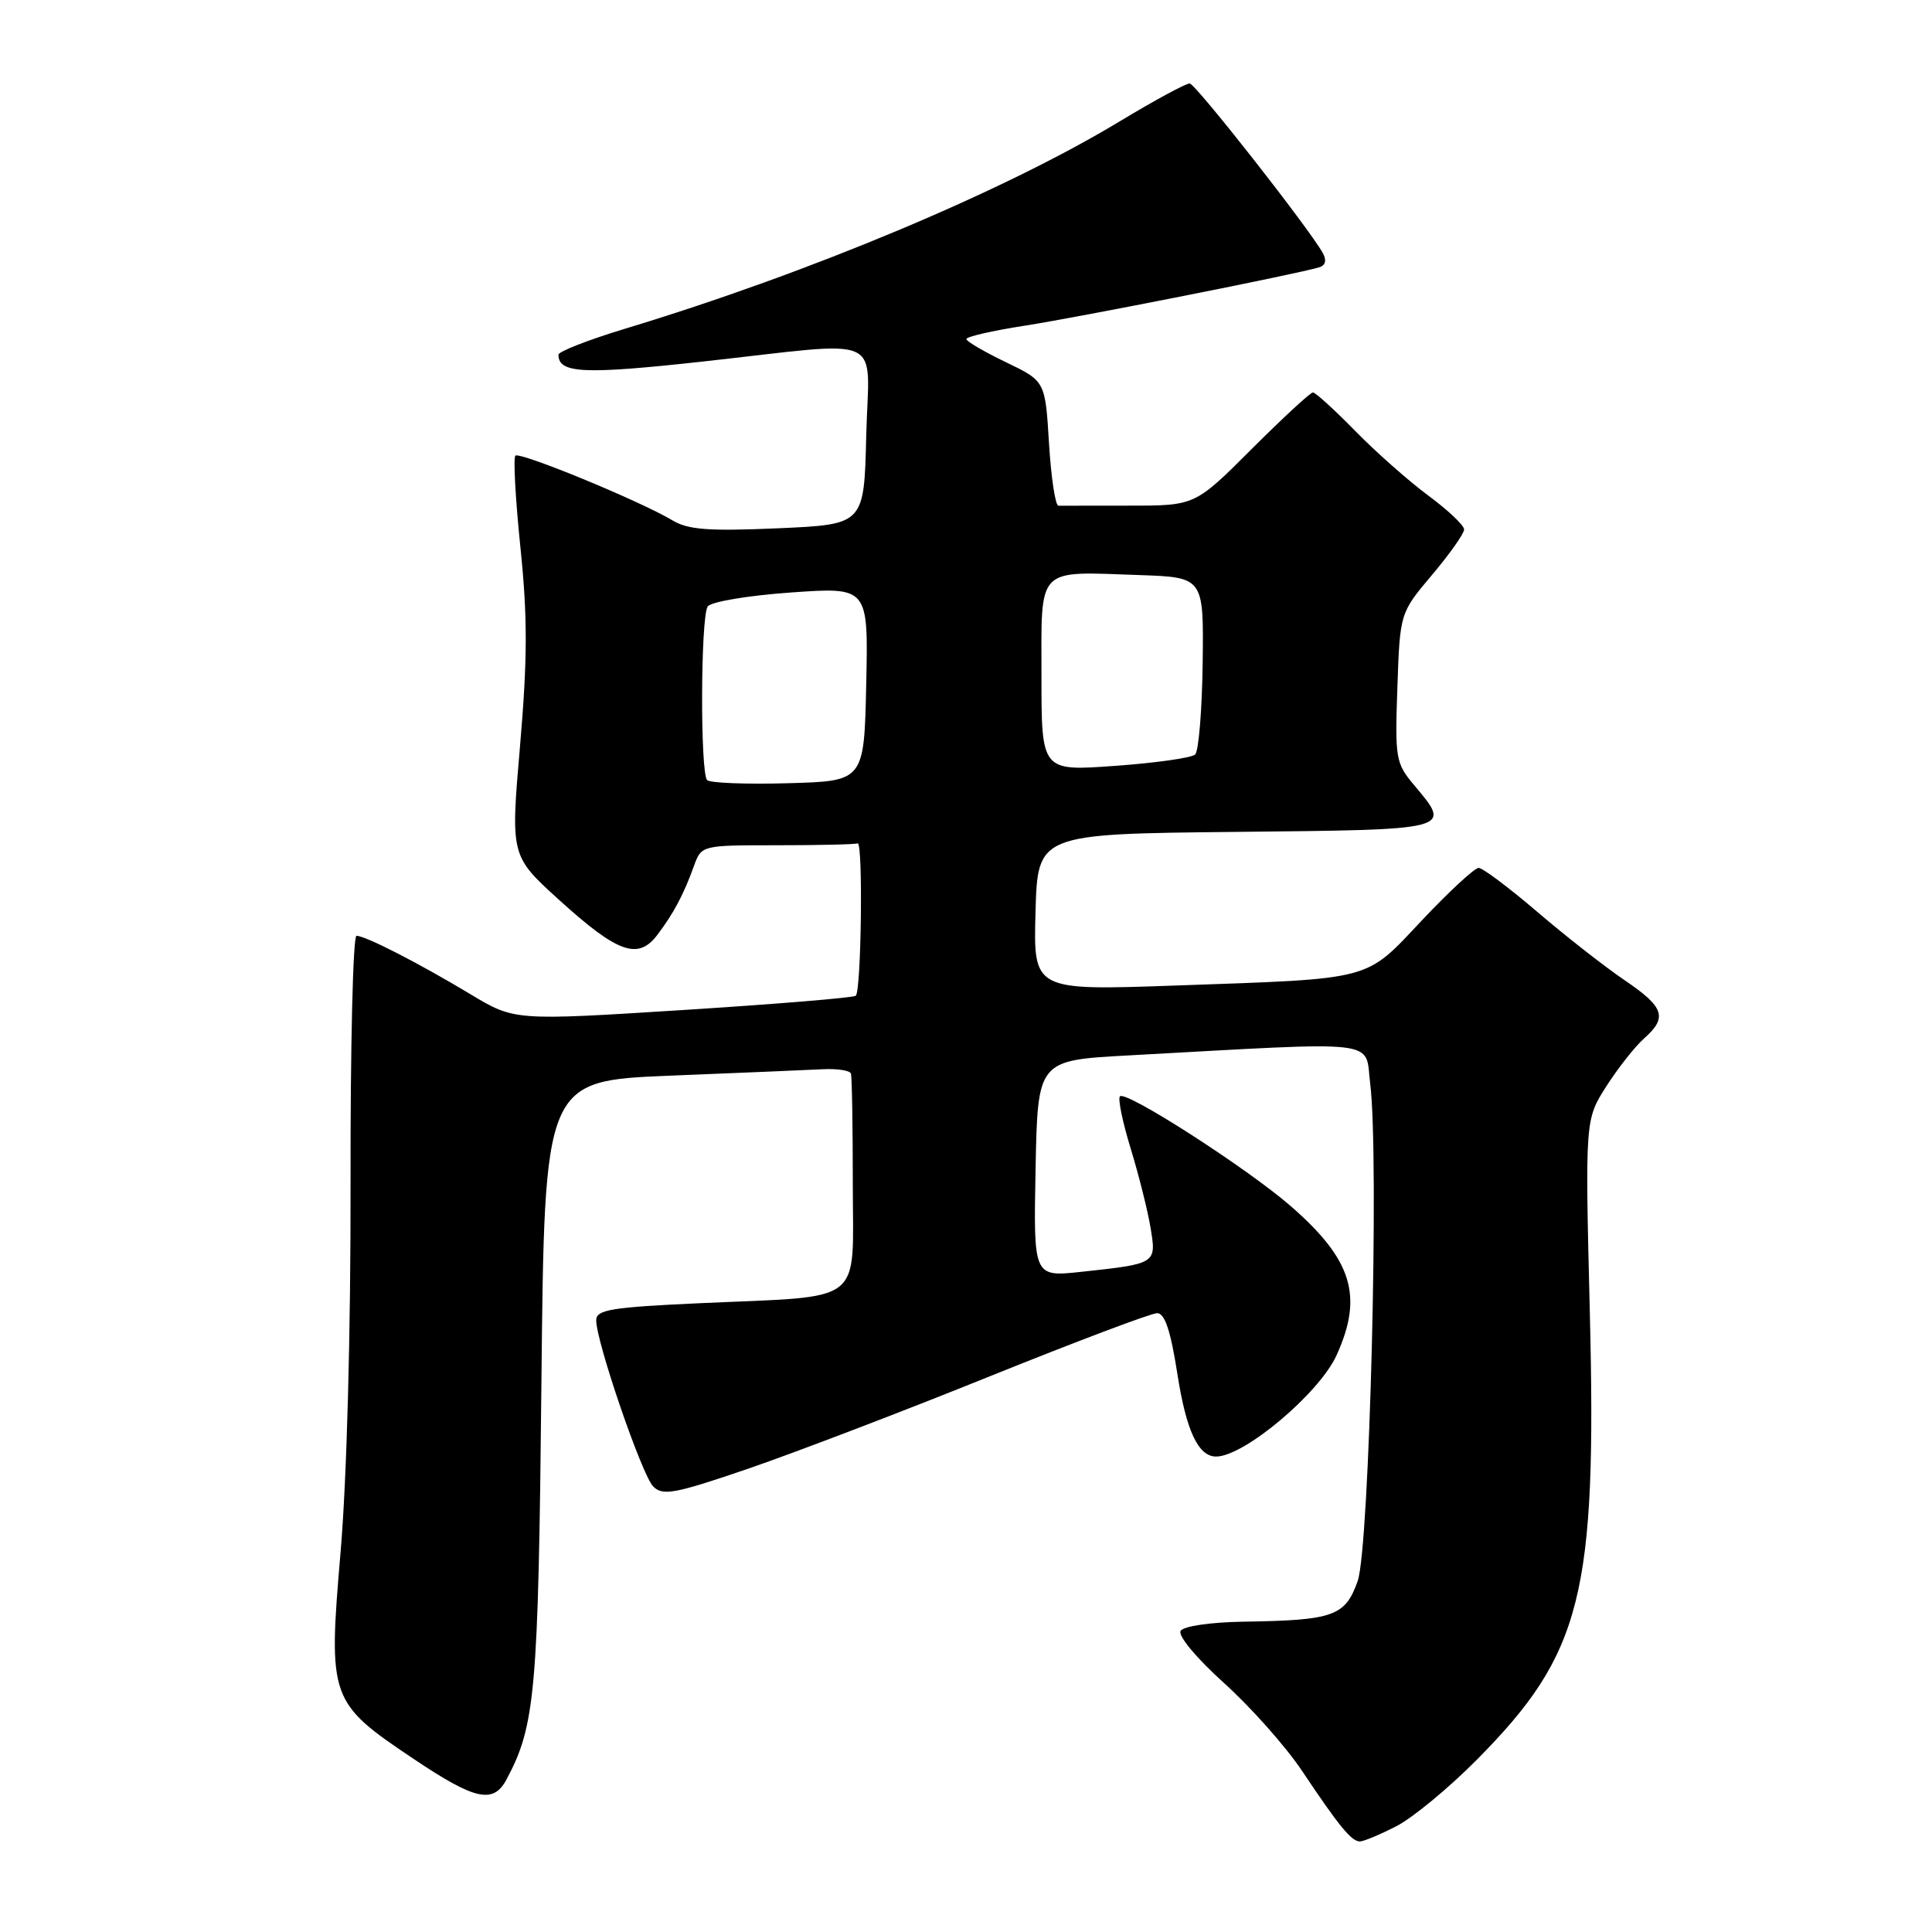 <?xml version="1.0" encoding="UTF-8" standalone="no"?>
<!DOCTYPE svg PUBLIC "-//W3C//DTD SVG 1.1//EN" "http://www.w3.org/Graphics/SVG/1.1/DTD/svg11.dtd" >
<svg xmlns="http://www.w3.org/2000/svg" xmlns:xlink="http://www.w3.org/1999/xlink" version="1.1" viewBox="0 0 256 256">
 <g >
 <path fill="currentColor"
d=" M 185.01 241.99 C 187.17 240.89 192.00 236.90 195.74 233.12 C 209.62 219.10 211.59 211.30 210.66 173.92 C 210.03 148.35 210.03 148.35 212.86 143.92 C 214.42 141.49 216.67 138.64 217.85 137.60 C 220.99 134.81 220.54 133.46 215.25 129.87 C 212.64 128.10 207.44 124.03 203.69 120.82 C 199.95 117.62 196.45 115.00 195.93 115.00 C 195.40 115.00 192.03 118.11 188.44 121.92 C 180.77 130.05 182.28 129.65 155.71 130.59 C 136.93 131.25 136.93 131.25 137.21 120.87 C 137.50 110.50 137.50 110.50 163.75 110.23 C 192.62 109.94 192.39 110.00 187.41 104.07 C 184.93 101.13 184.83 100.53 185.16 91.10 C 185.50 81.22 185.50 81.22 189.75 76.18 C 192.09 73.41 194.00 70.70 194.00 70.16 C 194.00 69.61 191.86 67.59 189.25 65.66 C 186.64 63.73 182.27 59.86 179.54 57.07 C 176.81 54.28 174.30 52.00 173.97 52.00 C 173.63 52.00 169.98 55.38 165.85 59.50 C 158.35 67.00 158.35 67.00 149.68 67.00 C 144.90 67.00 140.66 67.01 140.25 67.01 C 139.84 67.02 139.28 63.31 139.00 58.76 C 138.50 50.50 138.50 50.50 133.30 48.00 C 130.43 46.62 128.07 45.24 128.05 44.93 C 128.02 44.62 131.49 43.82 135.75 43.16 C 142.91 42.05 171.82 36.32 174.81 35.42 C 175.64 35.16 175.81 34.49 175.28 33.53 C 173.41 30.19 158.44 11.12 157.64 11.06 C 157.17 11.03 152.99 13.29 148.37 16.08 C 132.99 25.37 107.26 36.16 82.75 43.58 C 77.94 45.04 74.00 46.58 74.00 47.00 C 74.00 49.48 77.32 49.64 93.00 47.92 C 117.86 45.19 115.11 43.95 114.78 57.75 C 114.50 69.50 114.50 69.50 103.10 70.00 C 93.92 70.40 91.18 70.20 89.10 68.95 C 84.81 66.38 68.85 59.81 68.29 60.38 C 68.00 60.67 68.30 66.15 68.96 72.56 C 69.91 81.75 69.90 87.29 68.91 98.81 C 67.65 113.40 67.65 113.40 74.07 119.23 C 81.84 126.28 84.54 127.25 87.09 123.89 C 89.23 121.08 90.59 118.53 91.95 114.75 C 92.95 112.00 92.95 112.00 102.98 112.00 C 108.49 112.00 113.29 111.89 113.64 111.75 C 114.37 111.47 114.13 131.21 113.40 131.94 C 113.13 132.20 102.85 133.05 90.55 133.83 C 68.17 135.25 68.17 135.25 62.34 131.74 C 55.47 127.61 48.43 124.00 47.24 124.00 C 46.77 124.00 46.42 138.74 46.45 156.75 C 46.48 176.51 45.96 195.90 45.13 205.64 C 43.47 225.10 43.64 225.58 54.83 233.08 C 62.96 238.53 65.36 239.06 67.11 235.80 C 70.94 228.64 71.33 224.23 71.74 183.35 C 72.14 143.21 72.14 143.21 88.82 142.53 C 97.99 142.16 107.08 141.78 109.00 141.68 C 110.92 141.58 112.61 141.84 112.75 142.25 C 112.89 142.66 113.00 149.24 113.00 156.88 C 113.00 173.15 114.89 171.67 92.75 172.68 C 80.95 173.22 79.00 173.54 79.00 174.95 C 79.00 177.80 85.05 195.44 86.55 196.96 C 87.82 198.24 89.39 197.95 99.25 194.57 C 105.44 192.44 119.82 186.95 131.20 182.35 C 142.59 177.76 152.54 174.00 153.33 174.00 C 154.34 174.00 155.12 176.33 156.01 182.06 C 157.18 189.59 158.78 193.00 161.14 193.00 C 164.85 193.00 174.81 184.62 177.10 179.58 C 180.66 171.75 179.19 166.94 171.07 159.85 C 165.32 154.84 149.20 144.46 148.40 145.27 C 148.10 145.56 148.74 148.66 149.81 152.15 C 150.88 155.64 152.07 160.37 152.45 162.66 C 153.25 167.46 153.26 167.45 143.22 168.53 C 136.94 169.20 136.94 169.20 137.22 154.85 C 137.50 140.50 137.50 140.50 149.50 139.85 C 183.66 137.98 180.81 137.65 181.56 143.62 C 182.77 153.30 181.47 205.05 179.90 209.49 C 178.26 214.15 176.72 214.70 164.81 214.88 C 160.41 214.95 156.83 215.47 156.44 216.10 C 156.05 216.73 158.53 219.71 162.20 223.02 C 165.75 226.22 170.40 231.46 172.54 234.67 C 177.44 242.00 179.08 244.00 180.19 244.00 C 180.68 244.00 182.85 243.10 185.01 241.99 Z  M 93.70 103.37 C 92.77 102.43 92.83 81.81 93.77 80.37 C 94.18 79.74 99.03 78.92 104.78 78.51 C 115.06 77.78 115.06 77.78 114.78 90.64 C 114.50 103.50 114.50 103.50 104.45 103.78 C 98.92 103.94 94.08 103.75 93.70 103.37 Z  M 138.00 89.61 C 138.00 74.89 137.19 75.73 151.00 76.20 C 159.50 76.50 159.50 76.50 159.36 87.84 C 159.28 94.08 158.83 99.54 158.36 99.98 C 157.89 100.42 153.11 101.10 147.75 101.48 C 138.00 102.19 138.00 102.19 138.00 89.61 Z "/>
</g>
</svg>